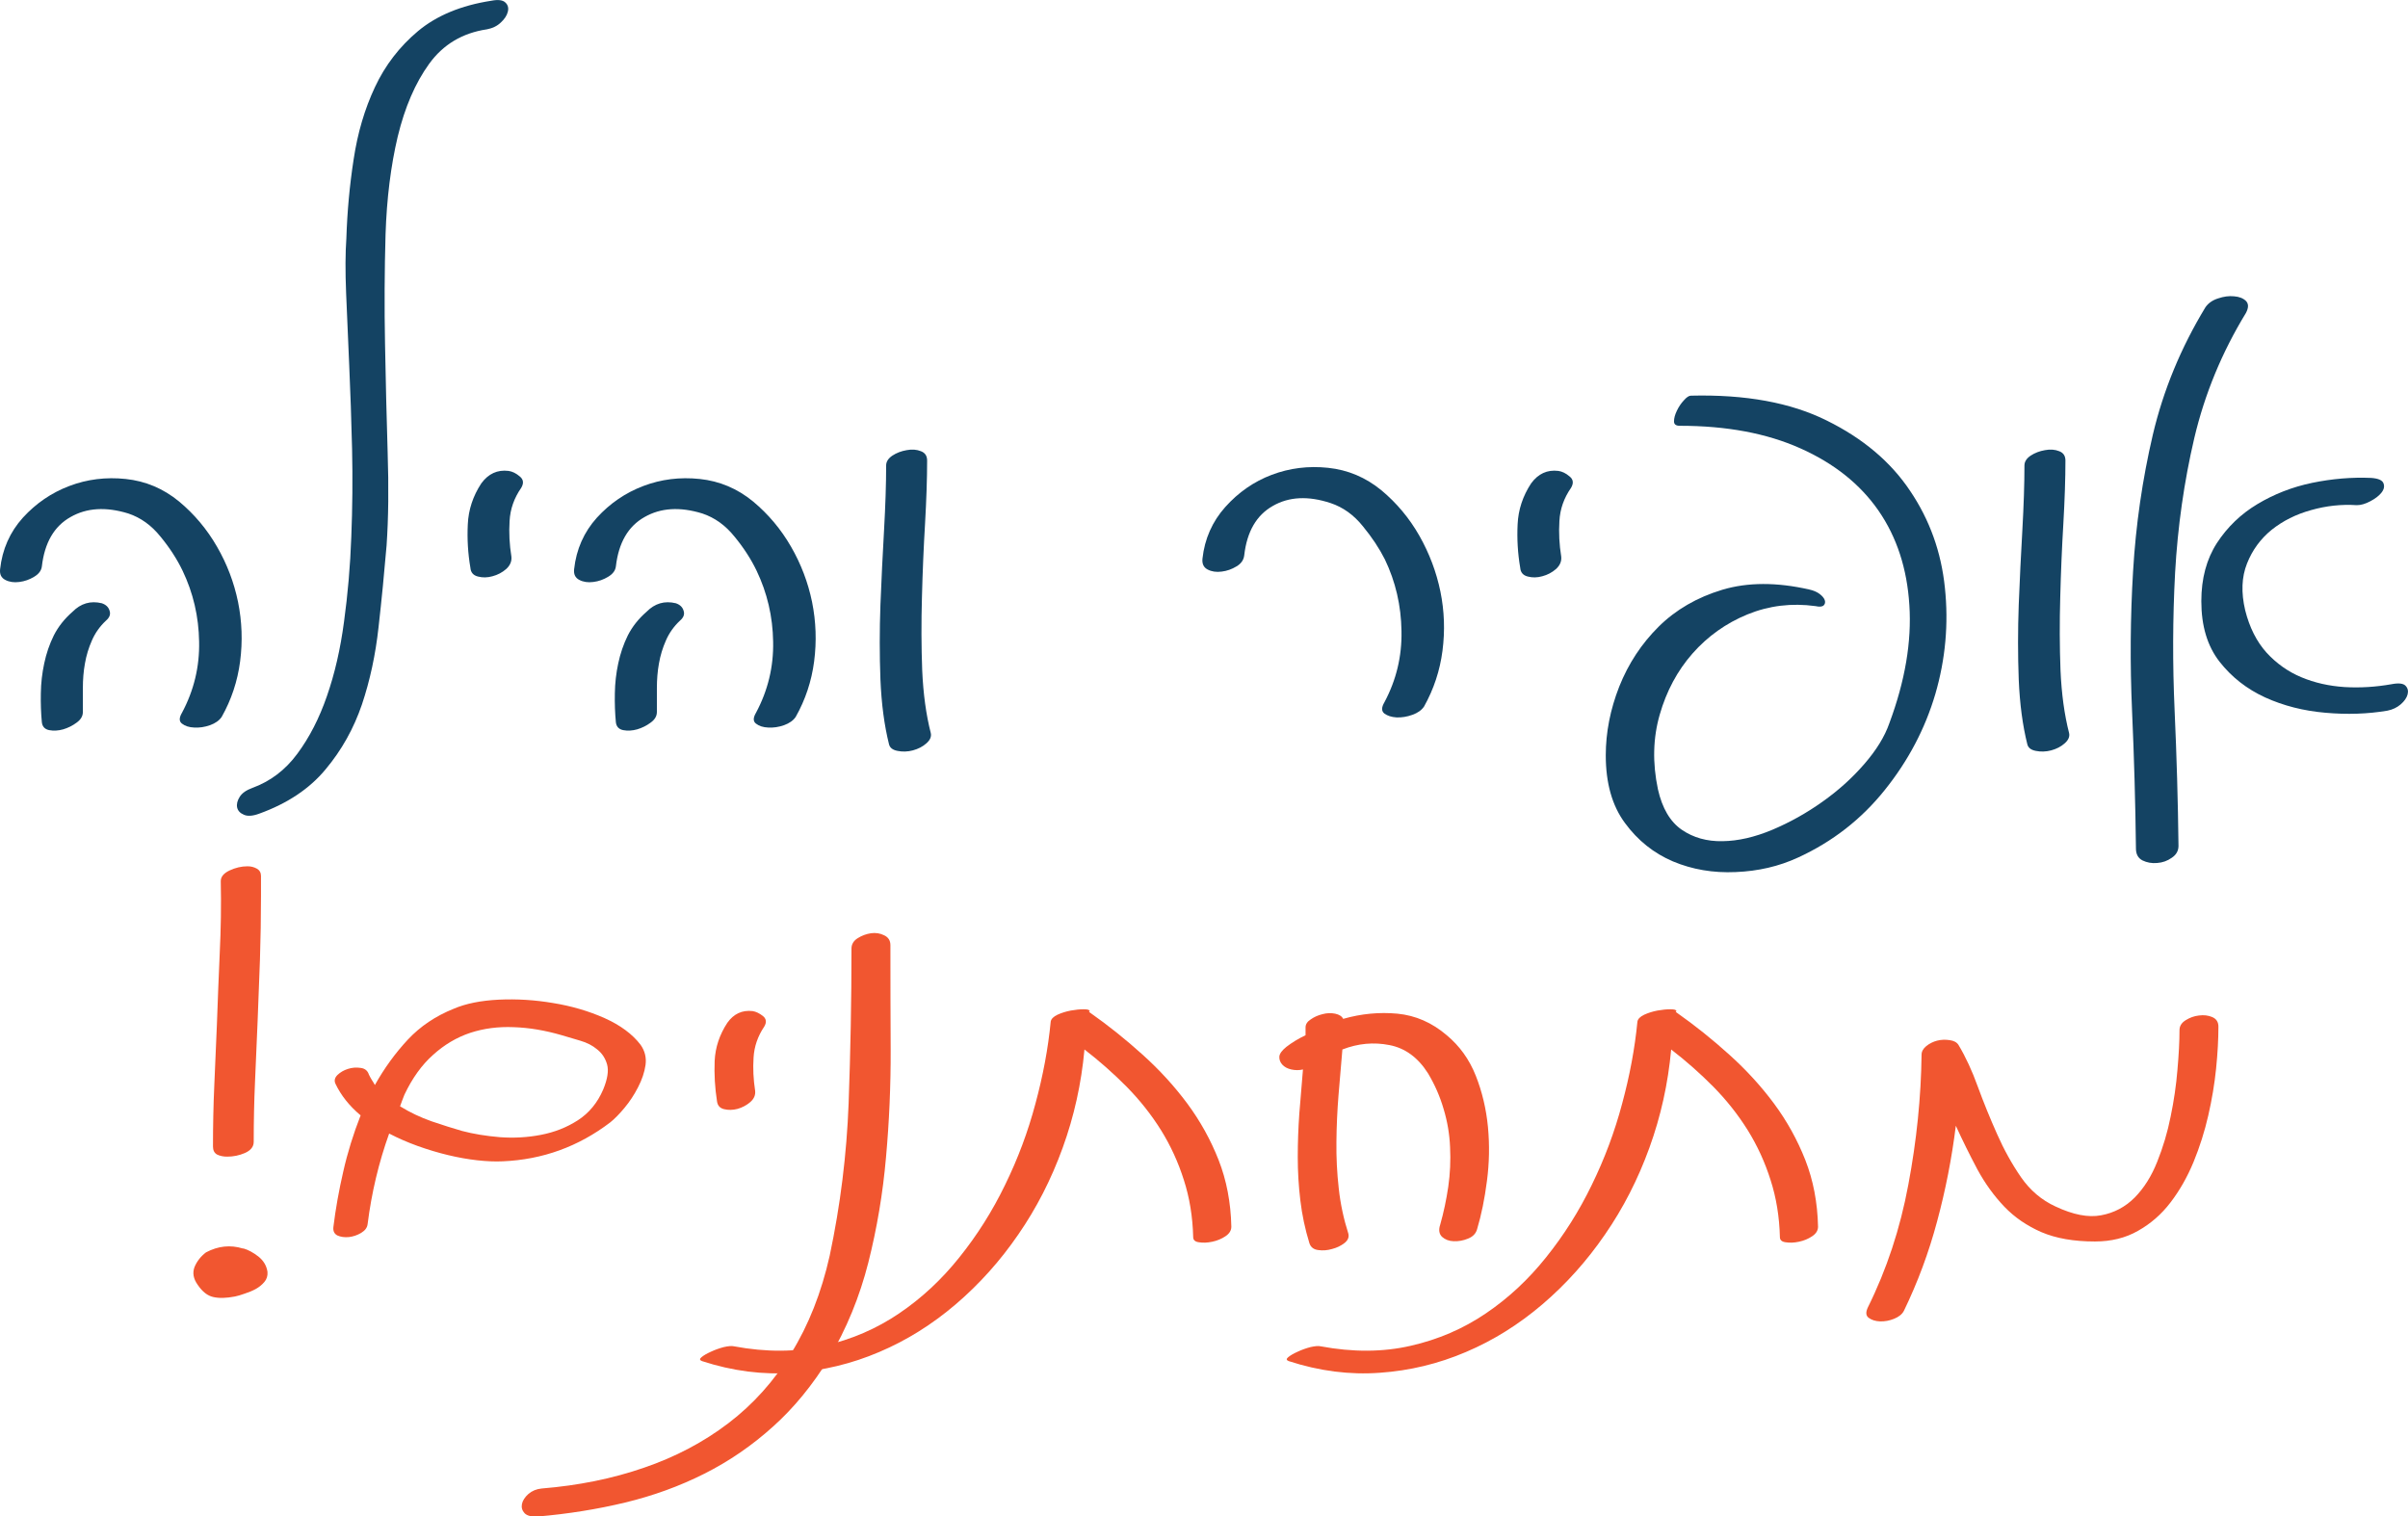 <svg xmlns="http://www.w3.org/2000/svg" xmlns:xlink="http://www.w3.org/1999/xlink" zoomAndPan="magnify" preserveAspectRatio="xMidYMid meet" version="1.0" viewBox="78.81 144.07 145 91.32"><defs><g/></defs><g fill="#144363" fill-opacity="1"><g transform="translate(76.925, 187.366)"><g><path d="M 12.672 -13.094 C 13.586 -12.332 14.348 -11.426 14.953 -10.375 C 15.555 -9.332 15.977 -8.223 16.219 -7.047 C 16.457 -5.867 16.5 -4.676 16.344 -3.469 C 16.188 -2.27 15.816 -1.156 15.234 -0.125 C 15.086 0.094 14.852 0.258 14.531 0.375 C 14.207 0.488 13.891 0.535 13.578 0.516 C 13.273 0.504 13.031 0.426 12.844 0.281 C 12.664 0.145 12.664 -0.07 12.844 -0.375 C 13.562 -1.719 13.906 -3.145 13.875 -4.656 C 13.852 -6.164 13.52 -7.594 12.875 -8.938 C 12.539 -9.633 12.098 -10.316 11.547 -10.984 C 11.004 -11.66 10.359 -12.125 9.609 -12.375 C 8.266 -12.789 7.102 -12.719 6.125 -12.156 C 5.145 -11.602 4.57 -10.613 4.406 -9.188 C 4.375 -8.938 4.219 -8.727 3.938 -8.562 C 3.664 -8.395 3.367 -8.289 3.047 -8.25 C 2.723 -8.207 2.441 -8.25 2.203 -8.375 C 1.961 -8.5 1.859 -8.711 1.891 -9.016 C 2.023 -10.223 2.484 -11.258 3.266 -12.125 C 4.055 -12.988 4.988 -13.625 6.062 -14.031 C 7.133 -14.438 8.266 -14.578 9.453 -14.453 C 10.648 -14.328 11.723 -13.875 12.672 -13.094 Z M 8.016 -6.969 C 8.266 -6.883 8.422 -6.734 8.484 -6.516 C 8.555 -6.305 8.484 -6.109 8.266 -5.922 C 7.898 -5.578 7.617 -5.18 7.422 -4.734 C 7.223 -4.285 7.082 -3.82 7 -3.344 C 6.914 -2.875 6.875 -2.379 6.875 -1.859 C 6.875 -1.348 6.875 -0.867 6.875 -0.422 C 6.875 -0.172 6.75 0.039 6.5 0.219 C 6.25 0.406 5.977 0.539 5.688 0.625 C 5.395 0.707 5.113 0.723 4.844 0.672 C 4.582 0.617 4.438 0.461 4.406 0.203 C 4.352 -0.348 4.332 -0.93 4.344 -1.547 C 4.352 -2.16 4.422 -2.758 4.547 -3.344 C 4.672 -3.938 4.863 -4.5 5.125 -5.031 C 5.395 -5.562 5.77 -6.035 6.25 -6.453 C 6.75 -6.961 7.336 -7.133 8.016 -6.969 Z M 8.016 -6.969 "/></g></g></g><g fill="#144363" fill-opacity="1"><g transform="translate(95.214, 187.366)"><g><path d="M 12.922 -41.531 C 11.441 -41.312 10.281 -40.617 9.438 -39.453 C 8.602 -38.297 7.973 -36.836 7.547 -35.078 C 7.129 -33.316 6.883 -31.348 6.812 -29.172 C 6.75 -27.004 6.738 -24.805 6.781 -22.578 C 6.82 -20.359 6.875 -18.191 6.938 -16.078 C 7.008 -13.973 6.988 -12.098 6.875 -10.453 C 6.738 -8.828 6.578 -7.188 6.391 -5.531 C 6.211 -3.883 5.879 -2.332 5.391 -0.875 C 4.898 0.57 4.172 1.875 3.203 3.031 C 2.242 4.195 0.91 5.086 -0.797 5.703 C -1.191 5.848 -1.5 5.867 -1.719 5.766 C -1.945 5.672 -2.082 5.523 -2.125 5.328 C -2.164 5.129 -2.113 4.914 -1.969 4.688 C -1.832 4.469 -1.582 4.289 -1.219 4.156 C -0.125 3.758 0.781 3.07 1.5 2.094 C 2.227 1.113 2.82 -0.039 3.281 -1.375 C 3.75 -2.719 4.094 -4.211 4.312 -5.859 C 4.539 -7.516 4.688 -9.219 4.75 -10.969 C 4.82 -12.719 4.836 -14.477 4.797 -16.25 C 4.754 -18.031 4.695 -19.707 4.625 -21.281 C 4.562 -22.863 4.5 -24.316 4.438 -25.641 C 4.383 -26.973 4.391 -28.078 4.453 -28.953 C 4.504 -30.547 4.648 -32.129 4.891 -33.703 C 5.129 -35.285 5.555 -36.734 6.172 -38.047 C 6.785 -39.359 7.648 -40.484 8.766 -41.422 C 9.891 -42.359 11.359 -42.969 13.172 -43.25 C 13.586 -43.332 13.875 -43.297 14.031 -43.141 C 14.188 -42.992 14.234 -42.805 14.172 -42.578 C 14.117 -42.359 13.977 -42.145 13.75 -41.938 C 13.531 -41.727 13.254 -41.594 12.922 -41.531 Z M 12.922 -41.531 "/></g></g></g><g fill="#144363" fill-opacity="1"><g transform="translate(104.401, 187.366)"><g><path d="M 5.031 -14.938 C 5.258 -14.906 5.484 -14.797 5.703 -14.609 C 5.93 -14.43 5.961 -14.203 5.797 -13.922 C 5.367 -13.305 5.133 -12.641 5.094 -11.922 C 5.051 -11.211 5.086 -10.5 5.203 -9.781 C 5.234 -9.5 5.129 -9.25 4.891 -9.031 C 4.648 -8.82 4.375 -8.676 4.062 -8.594 C 3.758 -8.508 3.469 -8.504 3.188 -8.578 C 2.906 -8.648 2.754 -8.828 2.734 -9.109 C 2.586 -9.973 2.535 -10.844 2.578 -11.719 C 2.617 -12.602 2.891 -13.426 3.391 -14.188 C 3.816 -14.77 4.363 -15.02 5.031 -14.938 Z M 5.031 -14.938 "/></g></g></g><g fill="#144363" fill-opacity="1"><g transform="translate(111.49, 187.366)"><g><path d="M 12.672 -13.094 C 13.586 -12.332 14.348 -11.426 14.953 -10.375 C 15.555 -9.332 15.977 -8.223 16.219 -7.047 C 16.457 -5.867 16.5 -4.676 16.344 -3.469 C 16.188 -2.27 15.816 -1.156 15.234 -0.125 C 15.086 0.094 14.852 0.258 14.531 0.375 C 14.207 0.488 13.891 0.535 13.578 0.516 C 13.273 0.504 13.031 0.426 12.844 0.281 C 12.664 0.145 12.664 -0.07 12.844 -0.375 C 13.562 -1.719 13.906 -3.145 13.875 -4.656 C 13.852 -6.164 13.52 -7.594 12.875 -8.938 C 12.539 -9.633 12.098 -10.316 11.547 -10.984 C 11.004 -11.66 10.359 -12.125 9.609 -12.375 C 8.266 -12.789 7.102 -12.719 6.125 -12.156 C 5.145 -11.602 4.57 -10.613 4.406 -9.188 C 4.375 -8.938 4.219 -8.727 3.938 -8.562 C 3.664 -8.395 3.367 -8.289 3.047 -8.25 C 2.723 -8.207 2.441 -8.25 2.203 -8.375 C 1.961 -8.5 1.859 -8.711 1.891 -9.016 C 2.023 -10.223 2.484 -11.258 3.266 -12.125 C 4.055 -12.988 4.988 -13.625 6.062 -14.031 C 7.133 -14.438 8.266 -14.578 9.453 -14.453 C 10.648 -14.328 11.723 -13.875 12.672 -13.094 Z M 8.016 -6.969 C 8.266 -6.883 8.422 -6.734 8.484 -6.516 C 8.555 -6.305 8.484 -6.109 8.266 -5.922 C 7.898 -5.578 7.617 -5.18 7.422 -4.734 C 7.223 -4.285 7.082 -3.82 7 -3.344 C 6.914 -2.875 6.875 -2.379 6.875 -1.859 C 6.875 -1.348 6.875 -0.867 6.875 -0.422 C 6.875 -0.172 6.75 0.039 6.5 0.219 C 6.25 0.406 5.977 0.539 5.688 0.625 C 5.395 0.707 5.113 0.723 4.844 0.672 C 4.582 0.617 4.438 0.461 4.406 0.203 C 4.352 -0.348 4.332 -0.93 4.344 -1.547 C 4.352 -2.16 4.422 -2.758 4.547 -3.344 C 4.672 -3.938 4.863 -4.5 5.125 -5.031 C 5.395 -5.562 5.77 -6.035 6.25 -6.453 C 6.75 -6.961 7.336 -7.133 8.016 -6.969 Z M 8.016 -6.969 "/></g></g></g><g fill="#144363" fill-opacity="1"><g transform="translate(129.779, 187.366)"><g><path d="M 5.078 0.844 C 5.129 1.062 5.039 1.27 4.812 1.469 C 4.594 1.664 4.32 1.805 4 1.891 C 3.688 1.973 3.379 1.984 3.078 1.922 C 2.785 1.867 2.613 1.734 2.562 1.516 C 2.281 0.391 2.109 -0.906 2.047 -2.375 C 1.992 -3.844 1.992 -5.344 2.047 -6.875 C 2.109 -8.414 2.18 -9.922 2.266 -11.391 C 2.348 -12.859 2.391 -14.148 2.391 -15.266 C 2.391 -15.492 2.516 -15.691 2.766 -15.859 C 3.016 -16.023 3.301 -16.133 3.625 -16.188 C 3.945 -16.25 4.234 -16.227 4.484 -16.125 C 4.734 -16.031 4.859 -15.844 4.859 -15.562 C 4.859 -14.469 4.816 -13.203 4.734 -11.766 C 4.648 -10.328 4.586 -8.852 4.547 -7.344 C 4.504 -5.832 4.508 -4.363 4.562 -2.938 C 4.625 -1.508 4.797 -0.25 5.078 0.844 Z M 5.078 0.844 "/></g></g></g><g fill="#144363" fill-opacity="1"><g transform="translate(136.743, 187.366)"><g/></g></g><g fill="#144363" fill-opacity="1"><g transform="translate(149.327, 187.366)"><g><path d="M 12.672 -13.766 C 13.586 -13.004 14.348 -12.094 14.953 -11.031 C 15.555 -9.969 15.977 -8.848 16.219 -7.672 C 16.457 -6.504 16.5 -5.316 16.344 -4.109 C 16.188 -2.91 15.816 -1.789 15.234 -0.75 C 15.086 -0.531 14.852 -0.363 14.531 -0.25 C 14.207 -0.133 13.891 -0.082 13.578 -0.094 C 13.273 -0.113 13.031 -0.191 12.844 -0.328 C 12.664 -0.473 12.664 -0.695 12.844 -1 C 13.562 -2.344 13.906 -3.773 13.875 -5.297 C 13.852 -6.828 13.52 -8.266 12.875 -9.609 C 12.539 -10.273 12.098 -10.941 11.547 -11.609 C 11.004 -12.285 10.359 -12.75 9.609 -13 C 8.266 -13.445 7.102 -13.391 6.125 -12.828 C 5.145 -12.273 4.57 -11.285 4.406 -9.859 C 4.375 -9.578 4.219 -9.352 3.938 -9.188 C 3.664 -9.02 3.367 -8.914 3.047 -8.875 C 2.723 -8.832 2.441 -8.875 2.203 -9 C 1.961 -9.125 1.859 -9.344 1.891 -9.656 C 2.023 -10.852 2.484 -11.891 3.266 -12.766 C 4.055 -13.648 4.988 -14.297 6.062 -14.703 C 7.133 -15.109 8.266 -15.25 9.453 -15.125 C 10.648 -15 11.723 -14.547 12.672 -13.766 Z M 12.672 -13.766 "/></g></g></g><g fill="#144363" fill-opacity="1"><g transform="translate(167.617, 187.366)"><g><path d="M 5.031 -14.938 C 5.258 -14.906 5.484 -14.797 5.703 -14.609 C 5.93 -14.43 5.961 -14.203 5.797 -13.922 C 5.367 -13.305 5.133 -12.641 5.094 -11.922 C 5.051 -11.211 5.086 -10.5 5.203 -9.781 C 5.234 -9.5 5.129 -9.25 4.891 -9.031 C 4.648 -8.82 4.375 -8.676 4.062 -8.594 C 3.758 -8.508 3.469 -8.504 3.188 -8.578 C 2.906 -8.648 2.754 -8.828 2.734 -9.109 C 2.586 -9.973 2.535 -10.844 2.578 -11.719 C 2.617 -12.602 2.891 -13.426 3.391 -14.188 C 3.816 -14.77 4.363 -15.02 5.031 -14.938 Z M 5.031 -14.938 "/></g></g></g><g fill="#144363" fill-opacity="1"><g transform="translate(174.706, 187.366)"><g><path d="M 5.922 -19.469 C 9.211 -19.551 11.941 -19.051 14.109 -17.969 C 16.285 -16.895 17.957 -15.484 19.125 -13.734 C 20.301 -11.992 21 -10.047 21.219 -7.891 C 21.445 -5.734 21.254 -3.602 20.641 -1.5 C 20.023 0.594 19.008 2.52 17.594 4.281 C 16.188 6.039 14.445 7.395 12.375 8.344 C 11.227 8.875 9.977 9.164 8.625 9.219 C 7.27 9.281 6.008 9.066 4.844 8.578 C 3.688 8.086 2.723 7.316 1.953 6.266 C 1.18 5.223 0.797 3.863 0.797 2.188 C 0.797 0.812 1.066 -0.566 1.609 -1.953 C 2.16 -3.336 2.953 -4.539 3.984 -5.562 C 5.016 -6.582 6.289 -7.32 7.812 -7.781 C 9.344 -8.238 11.086 -8.242 13.047 -7.797 C 13.297 -7.742 13.504 -7.656 13.672 -7.531 C 13.836 -7.406 13.941 -7.281 13.984 -7.156 C 14.023 -7.031 14.004 -6.926 13.922 -6.844 C 13.836 -6.758 13.672 -6.742 13.422 -6.797 C 11.992 -6.992 10.629 -6.828 9.328 -6.297 C 8.035 -5.766 6.93 -4.977 6.016 -3.938 C 5.109 -2.906 4.453 -1.68 4.047 -0.266 C 3.641 1.141 3.602 2.641 3.938 4.234 C 4.195 5.379 4.676 6.191 5.375 6.672 C 6.07 7.148 6.891 7.379 7.828 7.359 C 8.766 7.348 9.766 7.117 10.828 6.672 C 11.891 6.223 12.895 5.66 13.844 4.984 C 14.789 4.316 15.629 3.562 16.359 2.719 C 17.086 1.883 17.594 1.062 17.875 0.25 C 18.82 -2.289 19.223 -4.66 19.078 -6.859 C 18.941 -9.055 18.32 -10.953 17.219 -12.547 C 16.113 -14.141 14.547 -15.391 12.516 -16.297 C 10.492 -17.203 8.07 -17.656 5.25 -17.656 C 5.02 -17.656 4.906 -17.742 4.906 -17.922 C 4.906 -18.109 4.961 -18.32 5.078 -18.562 C 5.191 -18.801 5.332 -19.008 5.5 -19.188 C 5.664 -19.375 5.805 -19.469 5.922 -19.469 Z M 5.922 -19.469 "/></g></g></g><g fill="#144363" fill-opacity="1"><g transform="translate(198.323, 187.366)"><g><path d="M 5.078 0.844 C 5.129 1.062 5.039 1.27 4.812 1.469 C 4.594 1.664 4.32 1.805 4 1.891 C 3.688 1.973 3.379 1.984 3.078 1.922 C 2.785 1.867 2.613 1.734 2.562 1.516 C 2.281 0.391 2.109 -0.906 2.047 -2.375 C 1.992 -3.844 1.992 -5.344 2.047 -6.875 C 2.109 -8.414 2.18 -9.922 2.266 -11.391 C 2.348 -12.859 2.391 -14.148 2.391 -15.266 C 2.391 -15.492 2.516 -15.691 2.766 -15.859 C 3.016 -16.023 3.301 -16.133 3.625 -16.188 C 3.945 -16.25 4.234 -16.227 4.484 -16.125 C 4.734 -16.031 4.859 -15.844 4.859 -15.562 C 4.859 -14.469 4.816 -13.203 4.734 -11.766 C 4.648 -10.328 4.586 -8.852 4.547 -7.344 C 4.504 -5.832 4.508 -4.363 4.562 -2.938 C 4.625 -1.508 4.797 -0.25 5.078 0.844 Z M 5.078 0.844 "/></g></g></g><g fill="#144363" fill-opacity="1"><g transform="translate(205.287, 187.366)"><g><path d="M 17.531 -2.094 C 17.957 -2.176 18.238 -2.145 18.375 -2 C 18.508 -1.863 18.551 -1.691 18.5 -1.484 C 18.445 -1.273 18.305 -1.07 18.078 -0.875 C 17.859 -0.688 17.594 -0.562 17.281 -0.5 C 16.102 -0.301 14.859 -0.258 13.547 -0.375 C 12.234 -0.488 11.023 -0.797 9.922 -1.297 C 8.816 -1.805 7.898 -2.523 7.172 -3.453 C 6.441 -4.391 6.078 -5.602 6.078 -7.094 C 6.078 -8.457 6.391 -9.625 7.016 -10.594 C 7.648 -11.562 8.461 -12.344 9.453 -12.938 C 10.453 -13.539 11.551 -13.969 12.75 -14.219 C 13.957 -14.469 15.145 -14.566 16.312 -14.516 C 16.738 -14.484 16.984 -14.375 17.047 -14.188 C 17.117 -14.008 17.078 -13.82 16.922 -13.625 C 16.773 -13.438 16.551 -13.266 16.25 -13.109 C 15.957 -12.953 15.688 -12.875 15.438 -12.875 C 14.508 -12.938 13.594 -12.836 12.688 -12.578 C 11.781 -12.328 10.988 -11.93 10.312 -11.391 C 9.645 -10.848 9.148 -10.172 8.828 -9.359 C 8.504 -8.547 8.469 -7.609 8.719 -6.547 C 8.977 -5.516 9.406 -4.664 10 -4 C 10.602 -3.344 11.301 -2.848 12.094 -2.516 C 12.895 -2.18 13.766 -1.984 14.703 -1.922 C 15.641 -1.867 16.582 -1.926 17.531 -2.094 Z M 8.766 -24.453 C 7.316 -22.078 6.281 -19.566 5.656 -16.922 C 5.039 -14.285 4.656 -11.586 4.5 -8.828 C 4.352 -6.078 4.344 -3.305 4.469 -0.516 C 4.594 2.266 4.672 4.984 4.703 7.641 C 4.703 7.941 4.566 8.18 4.297 8.359 C 4.035 8.547 3.742 8.648 3.422 8.672 C 3.098 8.703 2.801 8.648 2.531 8.516 C 2.27 8.379 2.141 8.141 2.141 7.797 C 2.109 5.086 2.031 2.32 1.906 -0.5 C 1.781 -3.32 1.801 -6.125 1.969 -8.906 C 2.133 -11.695 2.531 -14.43 3.156 -17.109 C 3.789 -19.797 4.848 -22.359 6.328 -24.797 C 6.504 -25.047 6.758 -25.223 7.094 -25.328 C 7.426 -25.441 7.742 -25.484 8.047 -25.453 C 8.359 -25.43 8.598 -25.336 8.766 -25.172 C 8.93 -25.004 8.93 -24.766 8.766 -24.453 Z M 8.766 -24.453 "/></g></g></g><g fill="#f15630" fill-opacity="1"><g transform="translate(88.526, 218.831)"><g><path d="M 5.562 -6 C 5.562 -5.707 5.383 -5.484 5.031 -5.328 C 4.688 -5.18 4.332 -5.109 3.969 -5.109 C 3.738 -5.109 3.535 -5.148 3.359 -5.234 C 3.191 -5.328 3.109 -5.488 3.109 -5.719 C 3.109 -6.969 3.133 -8.195 3.188 -9.406 C 3.238 -10.613 3.289 -11.828 3.344 -13.047 C 3.395 -14.504 3.453 -15.945 3.516 -17.375 C 3.586 -18.801 3.609 -20.242 3.578 -21.703 C 3.578 -21.961 3.754 -22.176 4.109 -22.344 C 4.461 -22.508 4.82 -22.594 5.188 -22.594 C 5.395 -22.594 5.582 -22.547 5.75 -22.453 C 5.914 -22.359 6 -22.211 6 -22.016 L 6 -20.797 C 6 -19.504 5.977 -18.238 5.938 -17 C 5.895 -15.77 5.848 -14.531 5.797 -13.281 C 5.742 -12.062 5.691 -10.848 5.641 -9.641 C 5.586 -8.43 5.562 -7.219 5.562 -6 Z M 4.953 0.422 C 5.234 0.504 5.531 0.664 5.844 0.906 C 6.156 1.156 6.336 1.461 6.391 1.828 C 6.41 2.066 6.348 2.27 6.203 2.438 C 6.066 2.602 5.895 2.742 5.688 2.859 C 5.477 2.973 5.254 3.066 5.016 3.141 C 4.785 3.223 4.594 3.281 4.438 3.312 C 3.914 3.414 3.477 3.426 3.125 3.344 C 2.781 3.27 2.469 3.023 2.188 2.609 C 1.926 2.242 1.863 1.883 2 1.531 C 2.145 1.188 2.375 0.895 2.688 0.656 C 3.414 0.27 4.156 0.191 4.906 0.422 Z M 4.953 0.422 "/></g></g></g><g fill="#f15630" fill-opacity="1"><g transform="translate(97.134, 218.831)"><g><path d="M 18 -9.156 C 18.258 -9.781 18.336 -10.281 18.234 -10.656 C 18.129 -11.031 17.93 -11.332 17.641 -11.562 C 17.359 -11.801 17.016 -11.977 16.609 -12.094 C 16.211 -12.207 15.844 -12.316 15.5 -12.422 C 14.508 -12.711 13.547 -12.875 12.609 -12.906 C 11.68 -12.945 10.805 -12.832 9.984 -12.562 C 9.172 -12.289 8.426 -11.848 7.75 -11.234 C 7.07 -10.629 6.5 -9.832 6.031 -8.844 C 5.977 -8.707 5.93 -8.586 5.891 -8.484 C 5.859 -8.391 5.816 -8.273 5.766 -8.141 C 6.359 -7.773 6.992 -7.473 7.672 -7.234 C 8.348 -7.004 8.957 -6.812 9.5 -6.656 C 10.176 -6.477 10.938 -6.352 11.781 -6.281 C 12.625 -6.219 13.445 -6.266 14.25 -6.422 C 15.062 -6.578 15.801 -6.867 16.469 -7.297 C 17.145 -7.734 17.656 -8.352 18 -9.156 Z M 20.25 -11.844 C 20.508 -11.477 20.609 -11.07 20.547 -10.625 C 20.484 -10.188 20.332 -9.738 20.094 -9.281 C 19.863 -8.832 19.594 -8.422 19.281 -8.047 C 18.969 -7.672 18.68 -7.379 18.422 -7.172 C 16.504 -5.711 14.348 -4.93 11.953 -4.828 C 11.484 -4.805 10.969 -4.828 10.406 -4.891 C 9.852 -4.953 9.27 -5.055 8.656 -5.203 C 8.051 -5.348 7.441 -5.531 6.828 -5.75 C 6.223 -5.969 5.648 -6.219 5.109 -6.5 C 4.484 -4.758 4.051 -2.941 3.812 -1.047 C 3.789 -0.836 3.66 -0.66 3.422 -0.516 C 3.191 -0.379 2.945 -0.297 2.688 -0.266 C 2.426 -0.242 2.195 -0.273 2 -0.359 C 1.812 -0.453 1.727 -0.617 1.75 -0.859 C 1.883 -1.953 2.082 -3.066 2.344 -4.203 C 2.602 -5.348 2.953 -6.477 3.391 -7.594 C 2.711 -8.164 2.207 -8.801 1.875 -9.5 C 1.789 -9.688 1.832 -9.863 2 -10.031 C 2.176 -10.195 2.383 -10.316 2.625 -10.391 C 2.875 -10.473 3.129 -10.492 3.391 -10.453 C 3.648 -10.422 3.816 -10.285 3.891 -10.047 C 3.941 -9.941 4 -9.836 4.062 -9.734 C 4.133 -9.629 4.195 -9.523 4.25 -9.422 C 4.82 -10.441 5.484 -11.352 6.234 -12.156 C 6.984 -12.957 7.906 -13.578 9 -14.016 C 9.727 -14.328 10.629 -14.508 11.703 -14.562 C 12.785 -14.613 13.879 -14.547 14.984 -14.359 C 16.086 -14.18 17.117 -13.879 18.078 -13.453 C 19.035 -13.023 19.758 -12.488 20.25 -11.844 Z M 20.25 -11.844 "/></g></g></g><g fill="#f15630" fill-opacity="1"><g transform="translate(119.453, 218.831)"><g><path d="M 4.672 -13.875 C 4.879 -13.844 5.086 -13.742 5.297 -13.578 C 5.504 -13.41 5.531 -13.195 5.375 -12.938 C 4.988 -12.363 4.773 -11.742 4.734 -11.078 C 4.691 -10.422 4.723 -9.754 4.828 -9.078 C 4.859 -8.816 4.758 -8.586 4.531 -8.391 C 4.312 -8.203 4.055 -8.066 3.766 -7.984 C 3.484 -7.91 3.211 -7.906 2.953 -7.969 C 2.703 -8.031 2.562 -8.191 2.531 -8.453 C 2.406 -9.254 2.359 -10.062 2.391 -10.875 C 2.43 -11.695 2.688 -12.461 3.156 -13.172 C 3.539 -13.711 4.047 -13.945 4.672 -13.875 Z M 4.672 -13.875 "/></g></g></g><g fill="#f15630" fill-opacity="1"><g transform="translate(126.036, 218.831)"><g><path d="M 4.047 -17.641 C 4.047 -17.898 4.172 -18.109 4.422 -18.266 C 4.672 -18.422 4.938 -18.52 5.219 -18.562 C 5.5 -18.602 5.766 -18.562 6.016 -18.438 C 6.266 -18.32 6.391 -18.125 6.391 -17.844 C 6.391 -15.844 6.395 -13.75 6.406 -11.562 C 6.414 -9.383 6.32 -7.219 6.125 -5.062 C 5.938 -2.906 5.582 -0.797 5.062 1.266 C 4.539 3.328 3.75 5.254 2.688 7.047 C 1.695 8.66 0.57 10.031 -0.688 11.156 C -1.945 12.289 -3.32 13.234 -4.812 13.984 C -6.301 14.734 -7.891 15.312 -9.578 15.719 C -11.266 16.125 -13.02 16.406 -14.844 16.562 C -15.227 16.582 -15.492 16.516 -15.641 16.359 C -15.785 16.203 -15.836 16.02 -15.797 15.812 C -15.754 15.602 -15.625 15.398 -15.406 15.203 C -15.188 15.016 -14.922 14.906 -14.609 14.875 C -12.398 14.695 -10.348 14.281 -8.453 13.625 C -6.555 12.977 -4.859 12.082 -3.359 10.938 C -1.867 9.801 -0.609 8.395 0.422 6.719 C 1.461 5.039 2.234 3.086 2.734 0.859 C 3.379 -2.18 3.758 -5.242 3.875 -8.328 C 3.988 -11.422 4.047 -14.523 4.047 -17.641 Z M 4.047 -17.641 "/></g></g></g><g fill="#f15630" fill-opacity="1"><g transform="translate(134.878, 218.831)"><g><path d="M 9.547 -13.797 C 10.66 -13.016 11.723 -12.164 12.734 -11.25 C 13.742 -10.344 14.641 -9.363 15.422 -8.312 C 16.203 -7.258 16.832 -6.125 17.312 -4.906 C 17.789 -3.688 18.047 -2.348 18.078 -0.891 C 18.078 -0.66 17.957 -0.469 17.719 -0.312 C 17.488 -0.156 17.223 -0.047 16.922 0.016 C 16.629 0.078 16.363 0.086 16.125 0.047 C 15.895 0.016 15.781 -0.086 15.781 -0.266 C 15.75 -1.492 15.562 -2.641 15.219 -3.703 C 14.883 -4.766 14.426 -5.766 13.844 -6.703 C 13.258 -7.641 12.57 -8.508 11.781 -9.312 C 10.988 -10.113 10.141 -10.863 9.234 -11.562 C 9.047 -9.508 8.609 -7.535 7.922 -5.641 C 7.234 -3.742 6.344 -2.004 5.25 -0.422 C 4.164 1.16 2.91 2.562 1.484 3.781 C 0.055 5 -1.477 5.957 -3.125 6.656 C -4.781 7.363 -6.508 7.781 -8.312 7.906 C -10.125 8.039 -11.953 7.805 -13.797 7.203 C -13.941 7.148 -13.953 7.07 -13.828 6.969 C -13.703 6.863 -13.516 6.754 -13.266 6.641 C -13.016 6.523 -12.754 6.43 -12.484 6.359 C -12.211 6.297 -12.008 6.281 -11.875 6.312 C -9.926 6.676 -8.117 6.664 -6.453 6.281 C -4.797 5.906 -3.285 5.254 -1.922 4.328 C -0.566 3.41 0.641 2.285 1.703 0.953 C 2.773 -0.379 3.691 -1.832 4.453 -3.406 C 5.223 -4.977 5.832 -6.609 6.281 -8.297 C 6.738 -9.984 7.047 -11.633 7.203 -13.25 C 7.234 -13.406 7.367 -13.539 7.609 -13.656 C 7.859 -13.77 8.125 -13.852 8.406 -13.906 C 8.695 -13.957 8.957 -13.984 9.188 -13.984 C 9.426 -13.984 9.547 -13.945 9.547 -13.875 L 9.5 -13.828 C 9.531 -13.828 9.547 -13.816 9.547 -13.797 Z M 9.547 -13.797 "/></g></g></g><g fill="#f15630" fill-opacity="1"><g transform="translate(154.081, 218.831)"><g><path d="M 13.672 -0.734 C 13.598 -0.473 13.414 -0.285 13.125 -0.172 C 12.844 -0.055 12.555 -0.004 12.266 -0.016 C 11.984 -0.023 11.75 -0.113 11.562 -0.281 C 11.383 -0.457 11.348 -0.703 11.453 -1.016 C 11.66 -1.742 11.82 -2.504 11.938 -3.297 C 12.051 -4.086 12.086 -4.879 12.047 -5.672 C 12.016 -6.461 11.883 -7.234 11.656 -7.984 C 11.438 -8.734 11.125 -9.445 10.719 -10.125 C 10.113 -11.082 9.336 -11.648 8.391 -11.828 C 7.441 -12.016 6.5 -11.926 5.562 -11.562 C 5.488 -10.656 5.41 -9.734 5.328 -8.797 C 5.254 -7.867 5.211 -6.938 5.203 -6 C 5.191 -5.062 5.238 -4.125 5.344 -3.188 C 5.445 -2.258 5.641 -1.352 5.922 -0.469 C 5.973 -0.258 5.895 -0.07 5.688 0.094 C 5.477 0.258 5.227 0.379 4.938 0.453 C 4.656 0.535 4.379 0.555 4.109 0.516 C 3.836 0.484 3.66 0.348 3.578 0.109 C 3.316 -0.742 3.133 -1.602 3.031 -2.469 C 2.926 -3.344 2.875 -4.211 2.875 -5.078 C 2.875 -5.953 2.906 -6.828 2.969 -7.703 C 3.039 -8.586 3.113 -9.473 3.188 -10.359 C 2.957 -10.305 2.723 -10.305 2.484 -10.359 C 2.254 -10.41 2.07 -10.508 1.938 -10.656 C 1.812 -10.801 1.754 -10.961 1.766 -11.141 C 1.785 -11.316 1.926 -11.508 2.188 -11.719 C 2.52 -11.977 2.906 -12.211 3.344 -12.422 L 3.344 -12.891 C 3.344 -13.078 3.445 -13.238 3.656 -13.375 C 3.863 -13.52 4.098 -13.625 4.359 -13.688 C 4.617 -13.758 4.875 -13.77 5.125 -13.719 C 5.375 -13.664 5.535 -13.562 5.609 -13.406 C 6.703 -13.719 7.789 -13.82 8.875 -13.719 C 9.969 -13.613 10.957 -13.18 11.844 -12.422 C 12.625 -11.773 13.207 -10.961 13.594 -9.984 C 13.977 -9.016 14.223 -7.984 14.328 -6.891 C 14.43 -5.805 14.41 -4.723 14.266 -3.641 C 14.129 -2.566 13.93 -1.598 13.672 -0.734 Z M 13.672 -0.734 "/></g></g></g><g fill="#f15630" fill-opacity="1"><g transform="translate(170.207, 218.831)"><g><path d="M 9.547 -13.797 C 10.66 -13.016 11.723 -12.164 12.734 -11.25 C 13.742 -10.344 14.641 -9.363 15.422 -8.312 C 16.203 -7.258 16.832 -6.125 17.312 -4.906 C 17.789 -3.688 18.047 -2.348 18.078 -0.891 C 18.078 -0.66 17.957 -0.469 17.719 -0.312 C 17.488 -0.156 17.223 -0.047 16.922 0.016 C 16.629 0.078 16.363 0.086 16.125 0.047 C 15.895 0.016 15.781 -0.086 15.781 -0.266 C 15.75 -1.492 15.562 -2.641 15.219 -3.703 C 14.883 -4.766 14.426 -5.766 13.844 -6.703 C 13.258 -7.641 12.57 -8.508 11.781 -9.312 C 10.988 -10.113 10.141 -10.863 9.234 -11.562 C 9.047 -9.508 8.609 -7.535 7.922 -5.641 C 7.234 -3.742 6.344 -2.004 5.25 -0.422 C 4.164 1.16 2.91 2.562 1.484 3.781 C 0.055 5 -1.477 5.957 -3.125 6.656 C -4.781 7.363 -6.508 7.781 -8.312 7.906 C -10.125 8.039 -11.953 7.805 -13.797 7.203 C -13.941 7.148 -13.953 7.07 -13.828 6.969 C -13.703 6.863 -13.516 6.754 -13.266 6.641 C -13.016 6.523 -12.754 6.43 -12.484 6.359 C -12.211 6.297 -12.008 6.281 -11.875 6.312 C -9.926 6.676 -8.117 6.664 -6.453 6.281 C -4.797 5.906 -3.285 5.254 -1.922 4.328 C -0.566 3.41 0.641 2.285 1.703 0.953 C 2.773 -0.379 3.691 -1.832 4.453 -3.406 C 5.223 -4.977 5.832 -6.609 6.281 -8.297 C 6.738 -9.984 7.047 -11.633 7.203 -13.25 C 7.234 -13.406 7.367 -13.539 7.609 -13.656 C 7.859 -13.77 8.125 -13.852 8.406 -13.906 C 8.695 -13.957 8.957 -13.984 9.188 -13.984 C 9.426 -13.984 9.547 -13.945 9.547 -13.875 L 9.5 -13.828 C 9.531 -13.828 9.547 -13.816 9.547 -13.797 Z M 9.547 -13.797 "/></g></g></g><g fill="#f15630" fill-opacity="1"><g transform="translate(189.41, 218.831)"><g><path d="M 20.641 -12.734 C 20.641 -12.973 20.766 -13.172 21.016 -13.328 C 21.266 -13.484 21.531 -13.578 21.812 -13.609 C 22.102 -13.648 22.367 -13.617 22.609 -13.516 C 22.859 -13.41 22.984 -13.219 22.984 -12.938 C 22.984 -12.176 22.938 -11.332 22.844 -10.406 C 22.75 -9.488 22.594 -8.551 22.375 -7.594 C 22.156 -6.633 21.859 -5.695 21.484 -4.781 C 21.109 -3.875 20.645 -3.062 20.094 -2.344 C 19.551 -1.633 18.898 -1.066 18.141 -0.641 C 17.391 -0.211 16.523 0 15.547 0 C 14.273 0 13.203 -0.188 12.328 -0.562 C 11.461 -0.938 10.719 -1.445 10.094 -2.094 C 9.469 -2.75 8.926 -3.5 8.469 -4.344 C 8.02 -5.188 7.586 -6.062 7.172 -6.969 C 6.93 -5.02 6.555 -3.102 6.047 -1.219 C 5.547 0.656 4.879 2.453 4.047 4.172 C 3.941 4.379 3.742 4.539 3.453 4.656 C 3.172 4.77 2.891 4.82 2.609 4.812 C 2.328 4.801 2.098 4.727 1.922 4.594 C 1.754 4.469 1.738 4.258 1.875 3.969 C 3.008 1.688 3.82 -0.773 4.312 -3.422 C 4.812 -6.078 5.078 -8.688 5.109 -11.25 C 5.109 -11.438 5.203 -11.609 5.391 -11.766 C 5.586 -11.922 5.805 -12.031 6.047 -12.094 C 6.297 -12.156 6.547 -12.164 6.797 -12.125 C 7.047 -12.094 7.223 -12 7.328 -11.844 C 7.766 -11.113 8.156 -10.27 8.5 -9.312 C 8.852 -8.352 9.238 -7.406 9.656 -6.469 C 10.07 -5.531 10.551 -4.664 11.094 -3.875 C 11.645 -3.082 12.336 -2.492 13.172 -2.109 C 14.234 -1.609 15.148 -1.43 15.922 -1.578 C 16.703 -1.723 17.375 -2.078 17.938 -2.641 C 18.5 -3.211 18.953 -3.93 19.297 -4.797 C 19.648 -5.672 19.922 -6.582 20.109 -7.531 C 20.305 -8.477 20.441 -9.41 20.516 -10.328 C 20.598 -11.254 20.641 -12.055 20.641 -12.734 Z M 20.641 -12.734 "/></g></g></g></svg>